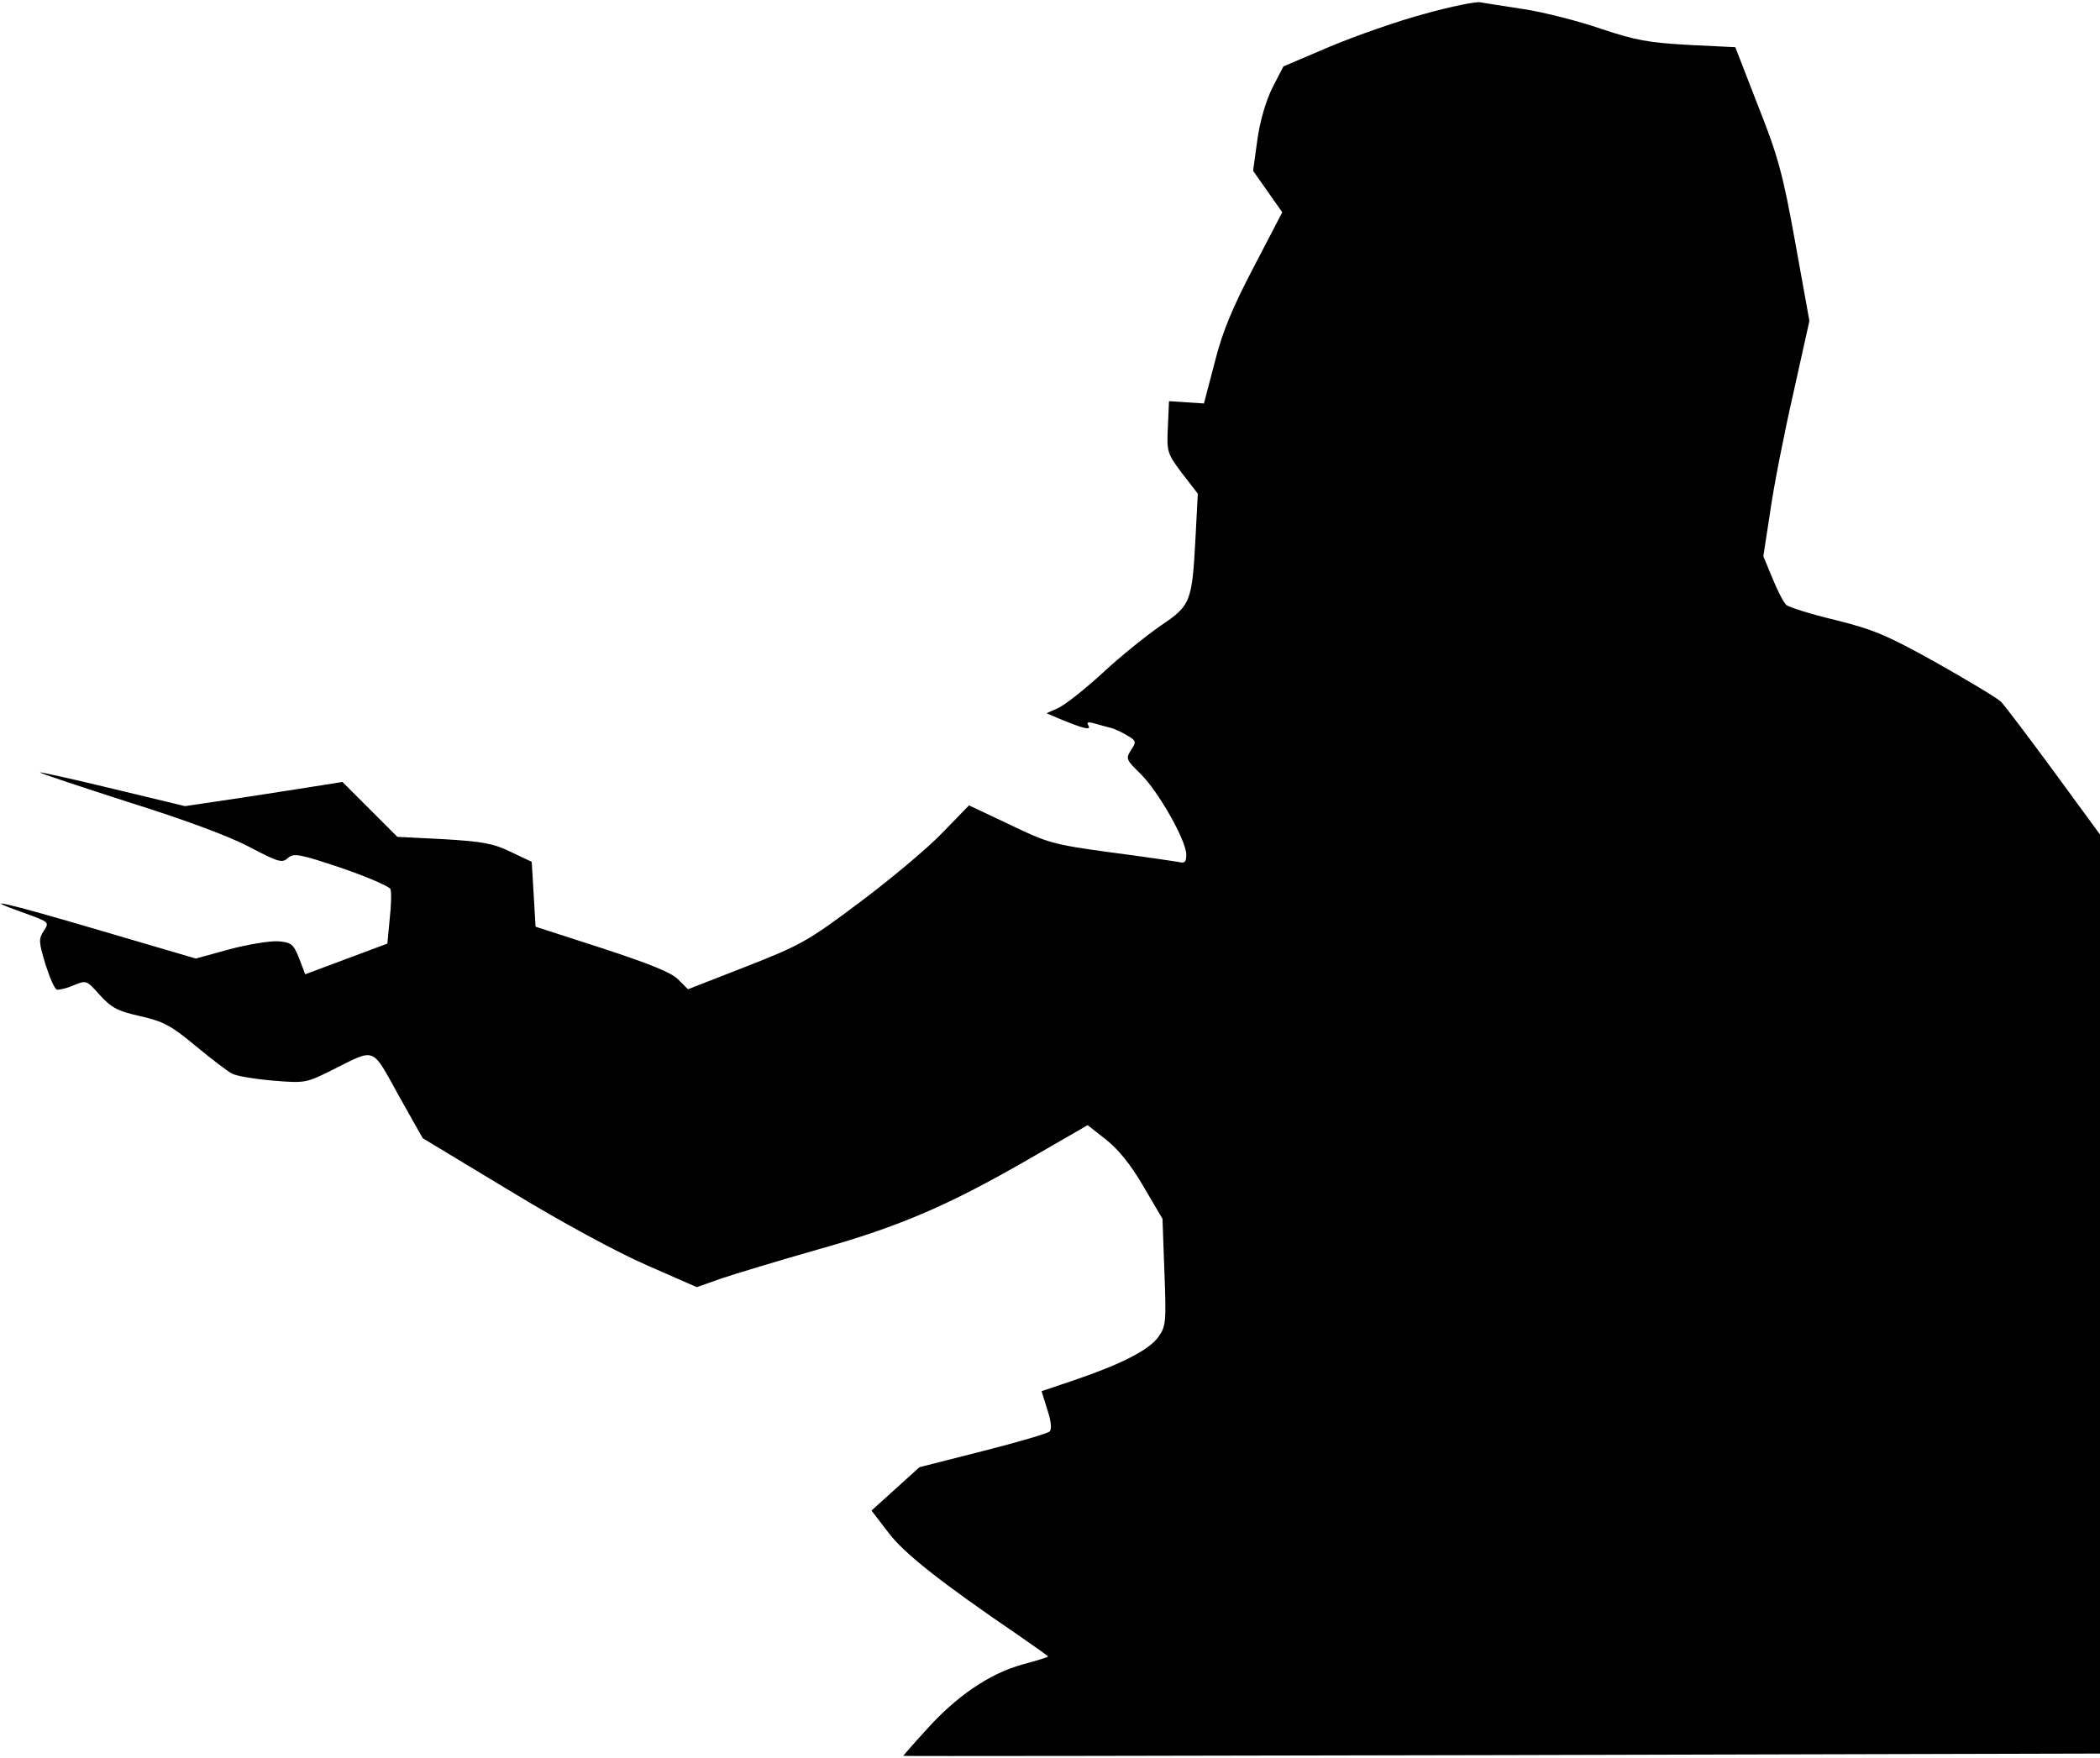<?xml version="1.0" standalone="no"?>
<!DOCTYPE svg PUBLIC "-//W3C//DTD SVG 20010904//EN"
 "http://www.w3.org/TR/2001/REC-SVG-20010904/DTD/svg10.dtd">
<svg version="1.0" xmlns="http://www.w3.org/2000/svg"
 width="547pt" height="458pt" viewBox="0 0 547 458"
 preserveAspectRatio="xMidYMid meet">
<g transform="translate(0,458) scale(0.1,-0.1)"
fill="#000000" stroke="none">
<path fill="#000000" stroke="none" d="M3711 4544 c-68 -18 -179 -57 -246 -85
l-122 -52 -29 -56 c-17 -35 -32 -86 -39 -136 l-11 -80 38 -54 38 -54 -74 -142
c-56 -107 -82 -169 -102 -249 l-28 -107 -46 3 -45 3 -3 -67 c-3 -65 -2 -69 37
-121 l41 -53 -6 -115 c-9 -167 -12 -176 -91 -229 -36 -25 -105 -80 -152 -124
-47 -43 -99 -84 -116 -91 l-29 -13 35 -15 c63 -26 82 -30 74 -17 -5 9 -1 10
14 6 11 -3 31 -9 44 -12 12 -3 32 -13 45 -21 22 -13 22 -16 8 -37 -14 -22 -13
-25 25 -62 46 -45 119 -174 119 -210 0 -20 -4 -24 -22 -19 -13 2 -93 14 -178
25 -146 20 -161 24 -260 72 l-106 50 -69 -71 c-38 -40 -135 -121 -215 -181
-136 -102 -154 -112 -297 -168 l-151 -59 -26 26 c-18 18 -76 41 -198 81 l-173
56 -5 85 -5 84 -55 26 c-45 22 -74 27 -175 33 l-120 6 -71 71 -72 72 -44 -7
c-23 -4 -116 -18 -205 -32 l-161 -24 -187 45 c-103 25 -189 44 -191 43 -1 -2
102 -36 229 -77 147 -46 263 -89 316 -117 76 -40 86 -43 101 -29 15 13 29 11
139 -26 67 -23 125 -48 128 -55 3 -8 2 -43 -2 -78 l-6 -64 -107 -40 -107 -40
-16 42 c-15 37 -20 41 -55 44 -22 1 -78 -8 -127 -21 l-87 -24 -252 74 c-244
72 -323 90 -193 44 63 -23 64 -23 49 -46 -14 -21 -13 -29 4 -86 11 -35 24 -65
30 -67 5 -1 25 3 43 11 34 14 34 14 69 -25 30 -33 46 -42 105 -55 61 -14 80
-24 145 -78 41 -34 84 -67 95 -72 11 -6 59 -14 106 -18 84 -7 87 -6 155 28
114 57 101 62 172 -66 l63 -112 227 -137 c133 -81 281 -161 357 -194 l130 -57
65 23 c36 12 148 46 250 75 214 60 343 116 554 238 l149 86 47 -37 c32 -25 65
-65 98 -122 l50 -85 5 -139 c5 -131 4 -141 -16 -169 -25 -34 -95 -70 -218
-112 l-86 -29 15 -48 c10 -30 12 -51 6 -57 -5 -5 -83 -28 -174 -51 l-165 -42
-62 -56 -63 -57 43 -56 c40 -54 136 -130 340 -269 42 -29 77 -54 77 -55 0 -2
-30 -11 -67 -21 -84 -23 -172 -82 -252 -172 -33 -36 -59 -66 -58 -66 1 -1 703
0 1560 2 l1557 4 0 1197 0 1197 -120 164 c-67 91 -129 173 -138 182 -9 9 -84
54 -167 101 -131 73 -165 87 -265 112 -63 15 -120 33 -127 39 -7 6 -23 37 -36
69 l-24 58 18 117 c9 64 36 202 60 307 l42 189 -37 205 c-32 178 -45 225 -97
356 l-59 152 -123 6 c-104 6 -137 12 -227 42 -58 20 -148 43 -200 51 -52 8
-104 16 -115 18 -11 2 -76 -11 -144 -30z"/>
</g>
</svg>
